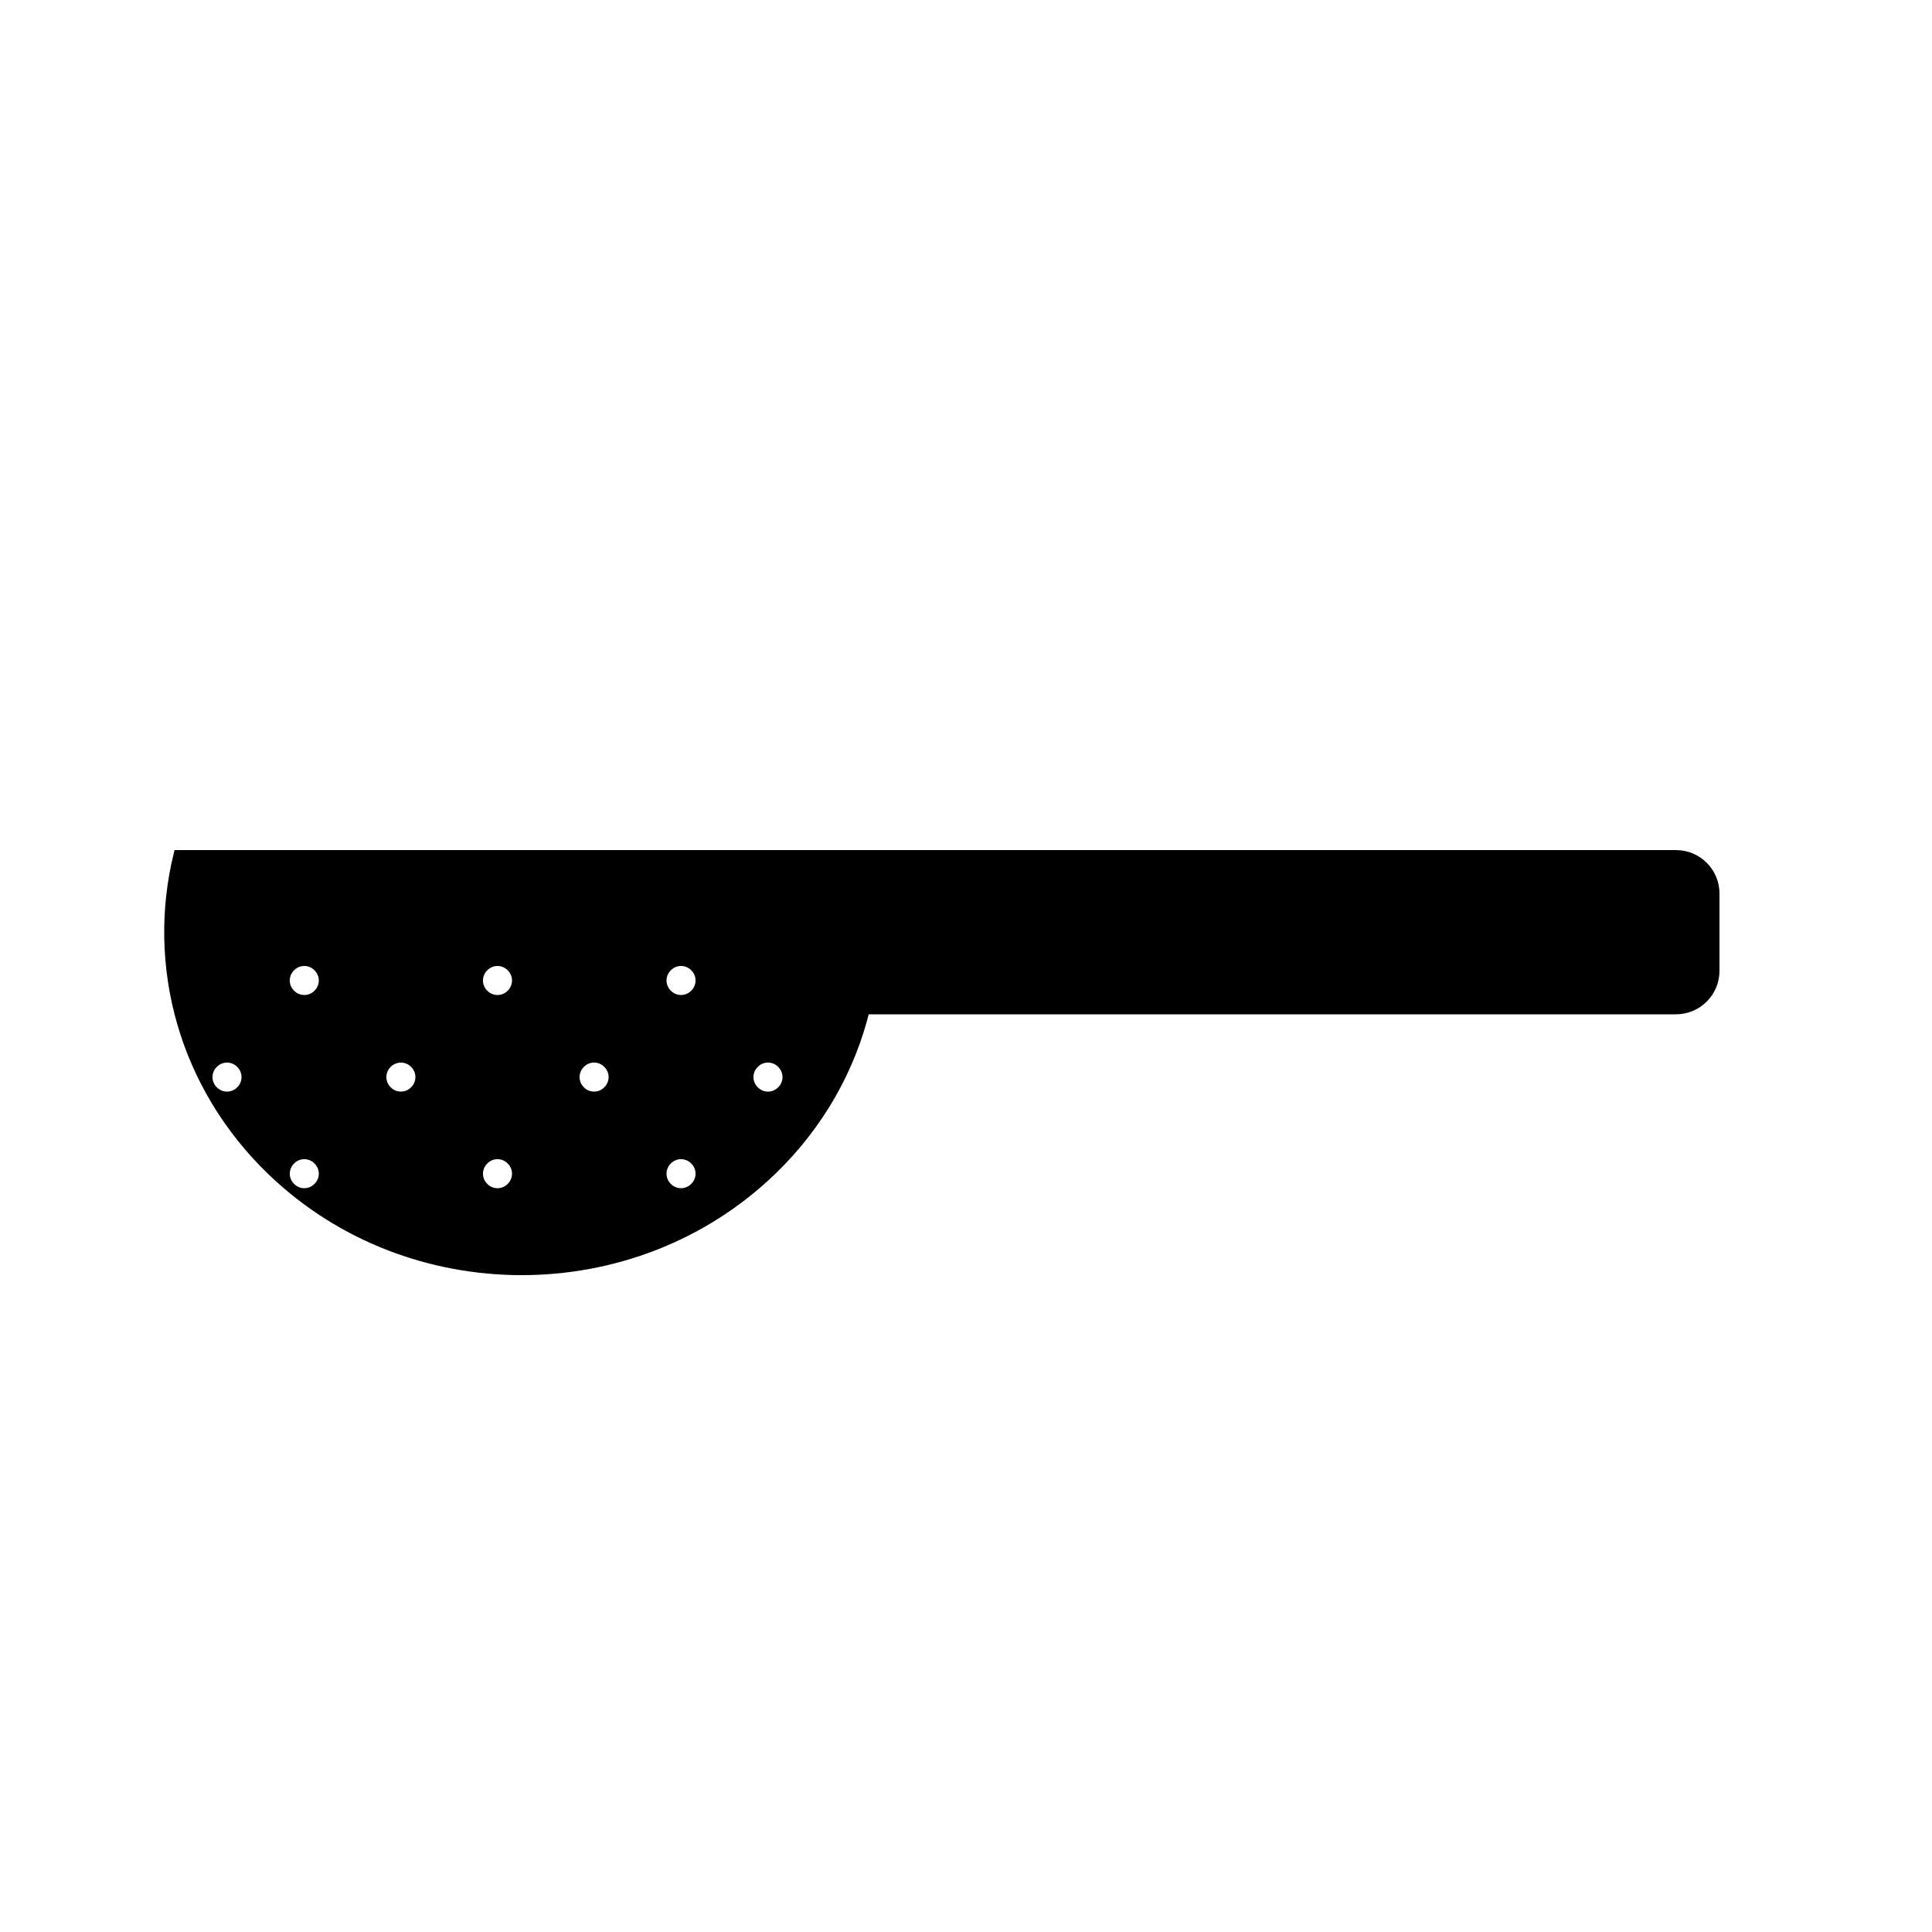 <?xml version="1.0" encoding="UTF-8"?>
<!DOCTYPE svg PUBLIC "-//W3C//DTD SVG 1.1//EN" "http://www.w3.org/Graphics/SVG/1.1/DTD/svg11.dtd">
<svg version="1.1" xmlns="http://www.w3.org/2000/svg" xmlns:xlink="http://www.w3.org/1999/xlink" width="200" height="200"  xml:space="preserve">
    <path id="bezier2" stroke="rgb(0, 0, 0)" stroke-miterlimit="10" fill="rgb(0, 0, 0)" d="M 69.09,100.09 C 68.3,100.87 68.3,102.13 69.09,102.91 69.87,103.7 71.13,103.7 71.91,102.91 72.7,102.13 72.7,100.87 71.91,100.09 71.13,99.3 69.87,99.3 69.09,100.09 Z M 50.09,100.09 C 49.3,100.87 49.3,102.13 50.09,102.91 50.87,103.7 52.13,103.7 52.91,102.91 53.7,102.13 53.7,100.87 52.91,100.09 52.13,99.3 50.87,99.3 50.09,100.09 Z M 30.09,100.09 C 29.3,100.87 29.3,102.13 30.09,102.91 30.87,103.7 32.13,103.7 32.91,102.91 33.7,102.13 33.7,100.87 32.91,100.09 32.13,99.3 30.87,99.3 30.09,100.09 Z M 78.09,110.09 C 77.3,110.87 77.3,112.13 78.09,112.91 78.87,113.7 80.13,113.7 80.91,112.91 81.7,112.13 81.7,110.87 80.91,110.09 80.13,109.3 78.87,109.3 78.09,110.09 Z M 60.09,110.09 C 59.3,110.87 59.3,112.13 60.09,112.91 60.87,113.7 62.13,113.7 62.91,112.91 63.7,112.13 63.7,110.87 62.91,110.09 62.13,109.3 60.87,109.3 60.09,110.09 Z M 40.75,109.65 C 40.51,109.74 40.28,109.89 40.09,110.09 39.3,110.87 39.3,112.13 40.09,112.91 40.87,113.7 42.13,113.7 42.91,112.91 43.7,112.13 43.7,110.87 42.91,110.09 42.33,109.5 41.47,109.35 40.75,109.65 Z M 22.94,109.58 C 22.63,109.67 22.33,109.84 22.09,110.09 21.3,110.87 21.3,112.13 22.09,112.91 22.87,113.7 24.13,113.7 24.91,112.91 25.7,112.13 25.7,110.87 24.91,110.09 24.38,109.55 23.62,109.38 22.94,109.58 Z M 69.09,120.09 C 69,120.17 68.93,120.26 68.86,120.36 68.31,121.14 68.39,122.22 69.09,122.91 69.87,123.7 71.13,123.7 71.91,122.91 72.7,122.13 72.7,120.87 71.91,120.09 71.13,119.3 69.87,119.3 69.09,120.09 Z M 50.09,120.09 C 49.3,120.87 49.3,122.13 50.09,122.91 50.87,123.7 52.13,123.7 52.91,122.91 53.7,122.13 53.7,120.87 52.91,120.09 52.13,119.3 50.87,119.3 50.09,120.09 Z M 30.09,120.09 C 29.3,120.87 29.3,122.13 30.09,122.91 30.87,123.7 32.13,123.7 32.91,122.91 33.7,122.13 33.7,120.87 32.91,120.09 32.13,119.3 30.87,119.3 30.09,120.09 Z M 89.54,88.5 L 173.5,88.5 C 175.71,88.5 177.5,90.29 177.5,92.5 L 177.5,100.5 C 177.5,102.71 175.71,104.5 173.5,104.5 L 89.54,104.5 C 88.06,110.58 84.86,116.36 79.95,121.12 L 79.81,121.25 C 65.56,134.92 42.44,134.92 28.19,121.25 18.93,112.37 15.68,99.89 18.46,88.5 L 89.54,88.5 Z M 89.54,88.5" />
</svg>
